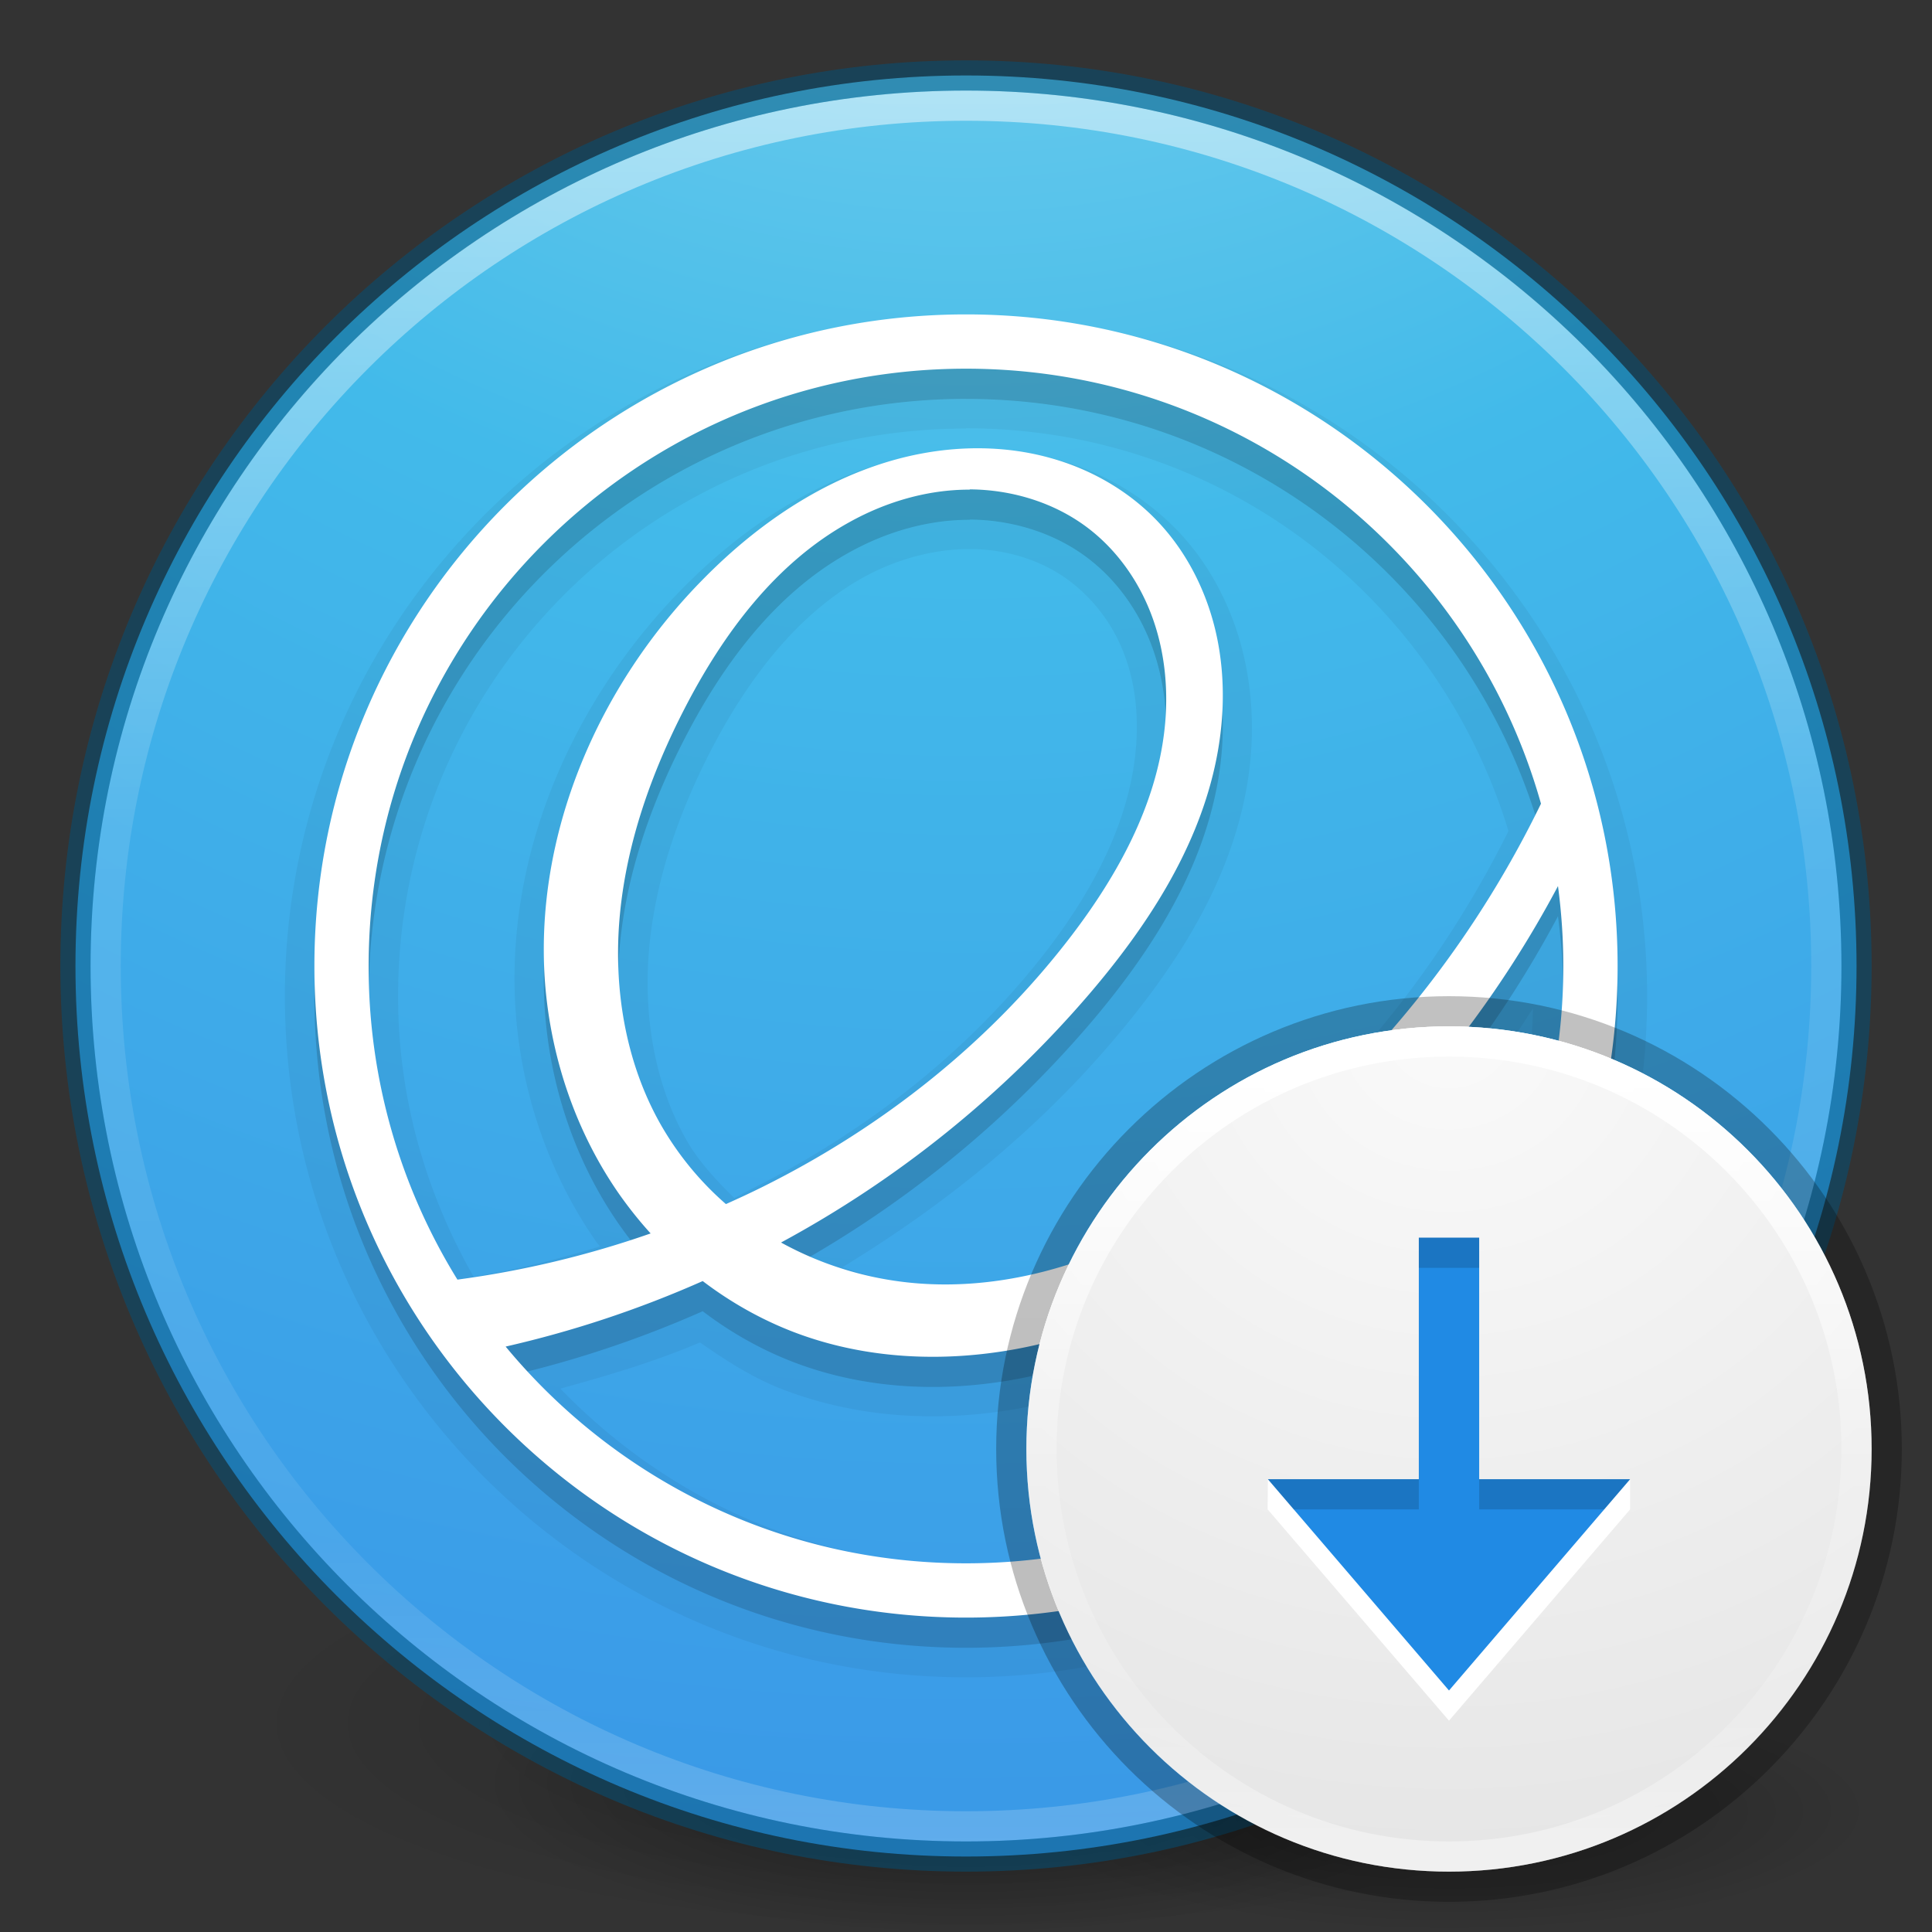 <svg xmlns="http://www.w3.org/2000/svg" xmlns:xlink="http://www.w3.org/1999/xlink" viewBox="0 0 64 64"><rect x="0" y="0" width="64" height="64" fill="#333333" stroke="none"/><defs><linearGradient id="a"><stop offset="0" stop-color="#fff"/><stop offset=".424" stop-color="#fff" stop-opacity=".235"/><stop offset=".821" stop-color="#fff" stop-opacity=".157"/><stop offset="1" stop-color="#fff" stop-opacity=".392"/></linearGradient><linearGradient x1="71.204" y1="15.369" x2="71.204" y2="40.496" id="l" xlink:href="#a" gradientUnits="userSpaceOnUse" gradientTransform="translate(-135.945 -32.843) scale(2.327)"/><linearGradient id="g"><stop offset="0"/><stop offset="1" stop-opacity="0"/></linearGradient><linearGradient id="e"><stop offset="0"/><stop offset="1" stop-opacity="0"/></linearGradient><linearGradient id="d"><stop offset="0" stop-color="#90dbec"/><stop offset=".262" stop-color="#42baea"/><stop offset=".705" stop-color="#3689e6"/><stop offset="1" stop-color="#2b63a0"/></linearGradient><linearGradient id="c"><stop offset="0" stop-opacity=".322"/><stop offset="1" stop-opacity=".278"/></linearGradient><linearGradient id="f"><stop offset="0" stop-color="#fafafa"/><stop offset="1" stop-color="#e1e1e1"/></linearGradient><linearGradient id="b"><stop offset="0" stop-color="#fff"/><stop offset=".508" stop-color="#fff" stop-opacity=".235"/><stop offset=".835" stop-color="#fff" stop-opacity=".157"/><stop offset="1" stop-color="#fff" stop-opacity=".392"/></linearGradient><linearGradient x1="71.204" y1="7.831" x2="71.204" y2="42.884" id="o" xlink:href="#b" gradientUnits="userSpaceOnUse" gradientTransform="translate(-4.346 29.496) scale(.73)"/><linearGradient x1="-95.838" y1="54.2" x2="-95.838" y2="5.176" id="m" xlink:href="#c" gradientUnits="userSpaceOnUse" gradientTransform="matrix(1.115 0 0 1.151 154.35 -4.972)"/><radialGradient cx="1.198" cy="8.45" r="20" fx="1.198" fy="8.45" id="k" xlink:href="#d" gradientUnits="userSpaceOnUse" gradientTransform="matrix(0 7.195 -7.612 0 96.316 -28.424)"/><radialGradient cx="62.625" cy="4.625" r="10.625" fx="62.625" fy="4.625" id="h" xlink:href="#e" gradientUnits="userSpaceOnUse" gradientTransform="matrix(1.318 0 0 .376 -34.518 58.26)"/><radialGradient cx="6.275" cy="8.45" r="20" fx="6.275" fy="8.45" id="n" xlink:href="#f" gradientUnits="userSpaceOnUse" gradientTransform="matrix(0 1.707 -1.805 0 63.254 23.29)"/><radialGradient xlink:href="#g" id="i" gradientUnits="userSpaceOnUse" gradientTransform="matrix(.382 0 0 .112 -5.925 36.336)" cx="99.189" cy="185.297" fx="99.189" fy="185.297" r="62.769"/><radialGradient xlink:href="#g" id="j" gradientUnits="userSpaceOnUse" gradientTransform="matrix(.255 0 0 .08 6.716 44.24)" cx="99.189" cy="185.297" fx="99.189" fy="185.297" r="62.769"/></defs><path d="M62 60c0 2.21-6.268 4-14 4s-14-1.79-14-4 6.268-4 14-4 14 1.79 14 4z" overflow="visible" opacity=".3" fill="url(#h)" fill-rule="evenodd"/><path d="M56 57.002a24 7 0 1 1-48 0 24 7 0 1 1 48 0z" opacity=".2" fill="url(#i)" transform="translate(0 -.002)"/><path d="M48 59.002a16 5 0 1 1-32 0 16 5 0 1 1 32 0z" opacity=".4" fill="url(#j)" transform="translate(0 -.002)"/><path d="M32 2.5C15.723 2.5 2.5 15.723 2.5 32S15.723 61.5 32 61.5 61.5 48.277 61.5 32 48.277 2.5 32 2.5z" color="#000" fill="url(#k)" overflow="visible"/><path d="M32 11.414c-11.92 0-21.585 9.664-21.585 21.586 0 11.92 9.664 21.585 21.585 21.585 11.92 0 21.585-9.664 21.585-21.585 0-11.922-9.664-21.586-21.585-21.586zm0 1.8c9.064 0 16.704 6.093 19.047 14.407a34.33 34.33 0 0 1-8.387 10.94c-1.68 1.46-3.514 2.76-5.54 3.67-2.026.917-4.255 1.43-6.474 1.308a11.2 11.2 0 0 1-4.773-1.37A36.004 36.004 0 0 0 36.09 33.93c1.876-2.198 3.517-4.695 4.148-7.514.316-1.41.37-2.887.075-4.3-.296-1.415-.95-2.76-1.94-3.814-.965-1.03-2.234-1.756-3.594-2.132-1.36-.375-2.81-.404-4.2-.15-2.78.507-5.26 2.12-7.24 4.123-3.51 3.53-5.67 8.513-5.28 13.47.2 2.48 1.03 4.916 2.454 6.956a13.1 13.1 0 0 0 1.04 1.3 32.37 32.37 0 0 1-6.4 1.53A19.69 19.69 0 0 1 12.212 33c0-10.928 8.86-19.787 19.79-19.787zm.126 3.997c1.39.01 2.79.43 3.9 1.27 1 .757 1.742 1.83 2.162 3.01.42 1.18.528 2.465.384 3.71-.286 2.49-1.542 4.77-3.06 6.768-2.687 3.53-6.258 6.358-10.23 8.337-.407.2-.82.395-1.235.58a10.216 10.216 0 0 1-2.17-2.653c-1.18-2.09-1.57-4.57-1.34-6.96.23-2.39 1.05-4.69 2.15-6.82 1.276-2.473 3.016-4.814 5.452-6.157 1.21-.674 2.59-1.08 3.98-1.077zM51.61 30.35c.115.867.177 1.75.177 2.65 0 10.927-8.86 19.786-19.787 19.786-6.137 0-11.622-2.794-15.25-7.18a35.62 35.62 0 0 0 6.528-2.17c.92.7 1.933 1.274 3.01 1.687 3.106 1.19 6.63 1.018 9.773-.07 3.15-1.087 5.93-3.04 8.36-5.31a35.976 35.976 0 0 0 7.19-9.392z" opacity=".15" color="#000" overflow="visible"/><path d="M32 10.438C19.56 10.438 9.437 20.558 9.437 33 9.437 45.44 19.56 55.563 32 55.563S54.563 45.44 54.563 33 44.44 10.437 32 10.437zm0 3.75c8.503 0 15.626 5.618 17.97 13.343-1.953 3.92-4.634 7.46-7.94 10.32-1.63 1.416-3.397 2.64-5.31 3.5-1.913.86-3.97 1.338-6 1.22-.963-.054-1.903-.272-2.814-.592 3.325-2.025 6.377-4.475 8.907-7.44 1.927-2.255 3.69-4.855 4.374-7.904.343-1.53.39-3.126.063-4.69-.328-1.57-1.056-3.106-2.188-4.31a8.712 8.712 0 0 0-4.03-2.406c-1.514-.42-3.107-.436-4.626-.16-3.03.555-5.662 2.27-7.75 4.377-3.682 3.71-5.986 8.93-5.562 14.218.212 2.647 1.128 5.28 2.656 7.47.037.054.087.103.125.156-1.377.413-2.767.78-4.188 1-1.56-2.743-2.5-5.89-2.5-9.28 0-10.41 8.405-18.814 18.813-18.814zm.125 4c1.203 0 2.394.368 3.313 1.062a5.472 5.472 0 0 1 1.843 2.53c.37 1.018.45 2.162.32 3.282-.26 2.24-1.384 4.398-2.84 6.313-2.588 3.4-6.053 6.112-9.906 8.03-.19.095-.353.194-.532.282-.602-.596-1.185-1.216-1.592-1.937-1.065-1.884-1.433-4.185-1.22-6.406.214-2.228.97-4.413 2.03-6.47 1.23-2.377 2.873-4.54 5.064-5.75 1.085-.598 2.32-.938 3.53-.936zM50.78 33.406C50.563 43.623 42.27 51.813 32 51.813c-5.312 0-10.016-2.277-13.438-5.813 1.572-.432 3.124-.89 4.625-1.53.86.6 1.76 1.182 2.75 1.56 3.36 1.29 7.114 1.09 10.438-.06 3.313-1.148 6.193-3.2 8.688-5.532 2.218-2.074 4.077-4.477 5.718-7.032z" opacity=".05" color="#000" overflow="visible"/><path d="M32 10.415c-11.92 0-21.585 9.664-21.585 21.585 0 11.92 9.664 21.585 21.585 21.585 11.92 0 21.585-9.664 21.585-21.585 0-11.92-9.664-21.585-21.585-21.585zm0 1.798c9.064 0 16.704 6.095 19.047 14.41A34.33 34.33 0 0 1 42.66 37.56c-1.68 1.455-3.514 2.752-5.54 3.665-2.026.914-4.255 1.432-6.474 1.305a11.2 11.2 0 0 1-4.773-1.37 36.004 36.004 0 0 0 10.217-8.238c1.876-2.197 3.517-4.694 4.148-7.512.316-1.41.37-2.886.075-4.3-.296-1.413-.95-2.76-1.94-3.813-.965-1.028-2.234-1.756-3.594-2.13-1.36-.377-2.81-.406-4.2-.152-2.78.507-5.26 2.12-7.24 4.124-3.51 3.53-5.67 8.51-5.28 13.47.2 2.47 1.03 4.91 2.454 6.95.317.45.667.89 1.04 1.3a32.37 32.37 0 0 1-6.4 1.53A19.69 19.69 0 0 1 12.212 32c0-10.928 8.86-19.787 19.79-19.787zm.126 3.998c1.39.01 2.79.43 3.9 1.27 1 .757 1.742 1.83 2.162 3.01.42 1.18.528 2.465.384 3.71-.286 2.49-1.542 4.774-3.06 6.77-2.687 3.53-6.258 6.358-10.23 8.336-.407.203-.82.395-1.235.58a10.216 10.216 0 0 1-2.17-2.653c-1.18-2.09-1.57-4.57-1.34-6.96.23-2.387 1.05-4.69 2.15-6.82 1.276-2.472 3.016-4.814 5.452-6.157 1.21-.674 2.59-1.08 3.98-1.077zM51.61 29.35c.115.868.177 1.752.177 2.65 0 10.928-8.86 19.787-19.787 19.787-6.137 0-11.622-2.794-15.25-7.18a35.62 35.62 0 0 0 6.528-2.17c.92.7 1.933 1.273 3.01 1.687 3.106 1.19 6.63 1.018 9.773-.07s5.93-3.04 8.36-5.31a35.976 35.976 0 0 0 7.19-9.393z" color="#000" fill="#fff" overflow="visible"/><path d="M60.5 32c0 15.74-12.76 28.5-28.5 28.5S3.5 47.74 3.5 32 16.26 3.5 32 3.5 60.5 16.26 60.5 32z" opacity=".5" color="#000" fill="none" stroke="url(#l)" stroke-linecap="round" stroke-linejoin="round" overflow="visible"/><path d="M32 2.5C15.723 2.5 2.5 15.723 2.5 32S15.723 61.5 32 61.5 61.5 48.277 61.5 32 48.277 2.5 32 2.5z" opacity=".5" color="#000" stroke="#00537d" stroke-linecap="round" stroke-linejoin="round" overflow="visible" fill="none"/><path d="M48 33.5c-8 0-14.5 6.5-14.5 14.5S40 62.5 48 62.5 62.5 56 62.5 48 56 33.5 48 33.5z" opacity=".8" color="#000" fill="none" stroke="url(#m)" overflow="visible"/><path d="M48 34c-7.725 0-14 6.275-14 14s6.275 14 14 14 14-6.275 14-14-6.275-14-14-14z" color="#000" fill="url(#n)" overflow="visible"/><path d="M42 49l-.008 1L48 57l6-7v-1z" color="#000" fill="#fff" overflow="visible"/><path d="M47 41v8h-5l6 7 6-7h-5v-8z" color="#000" fill="#208ae4" overflow="visible"/><path d="M47 41v1h2v-1zm-5 8l.855 1H47v-1zm7 0v1h4.14l.86-1z" opacity=".15" color="#000" overflow="visible"/><path d="M61.5 48c0 7.456-6.045 13.5-13.5 13.5-7.456 0-13.5-6.044-13.5-13.5S40.544 34.5 48 34.5c7.455 0 13.5 6.044 13.5 13.5z" color="#000" fill="none" stroke="url(#o)" stroke-linecap="round" stroke-linejoin="round" overflow="visible"/></svg>